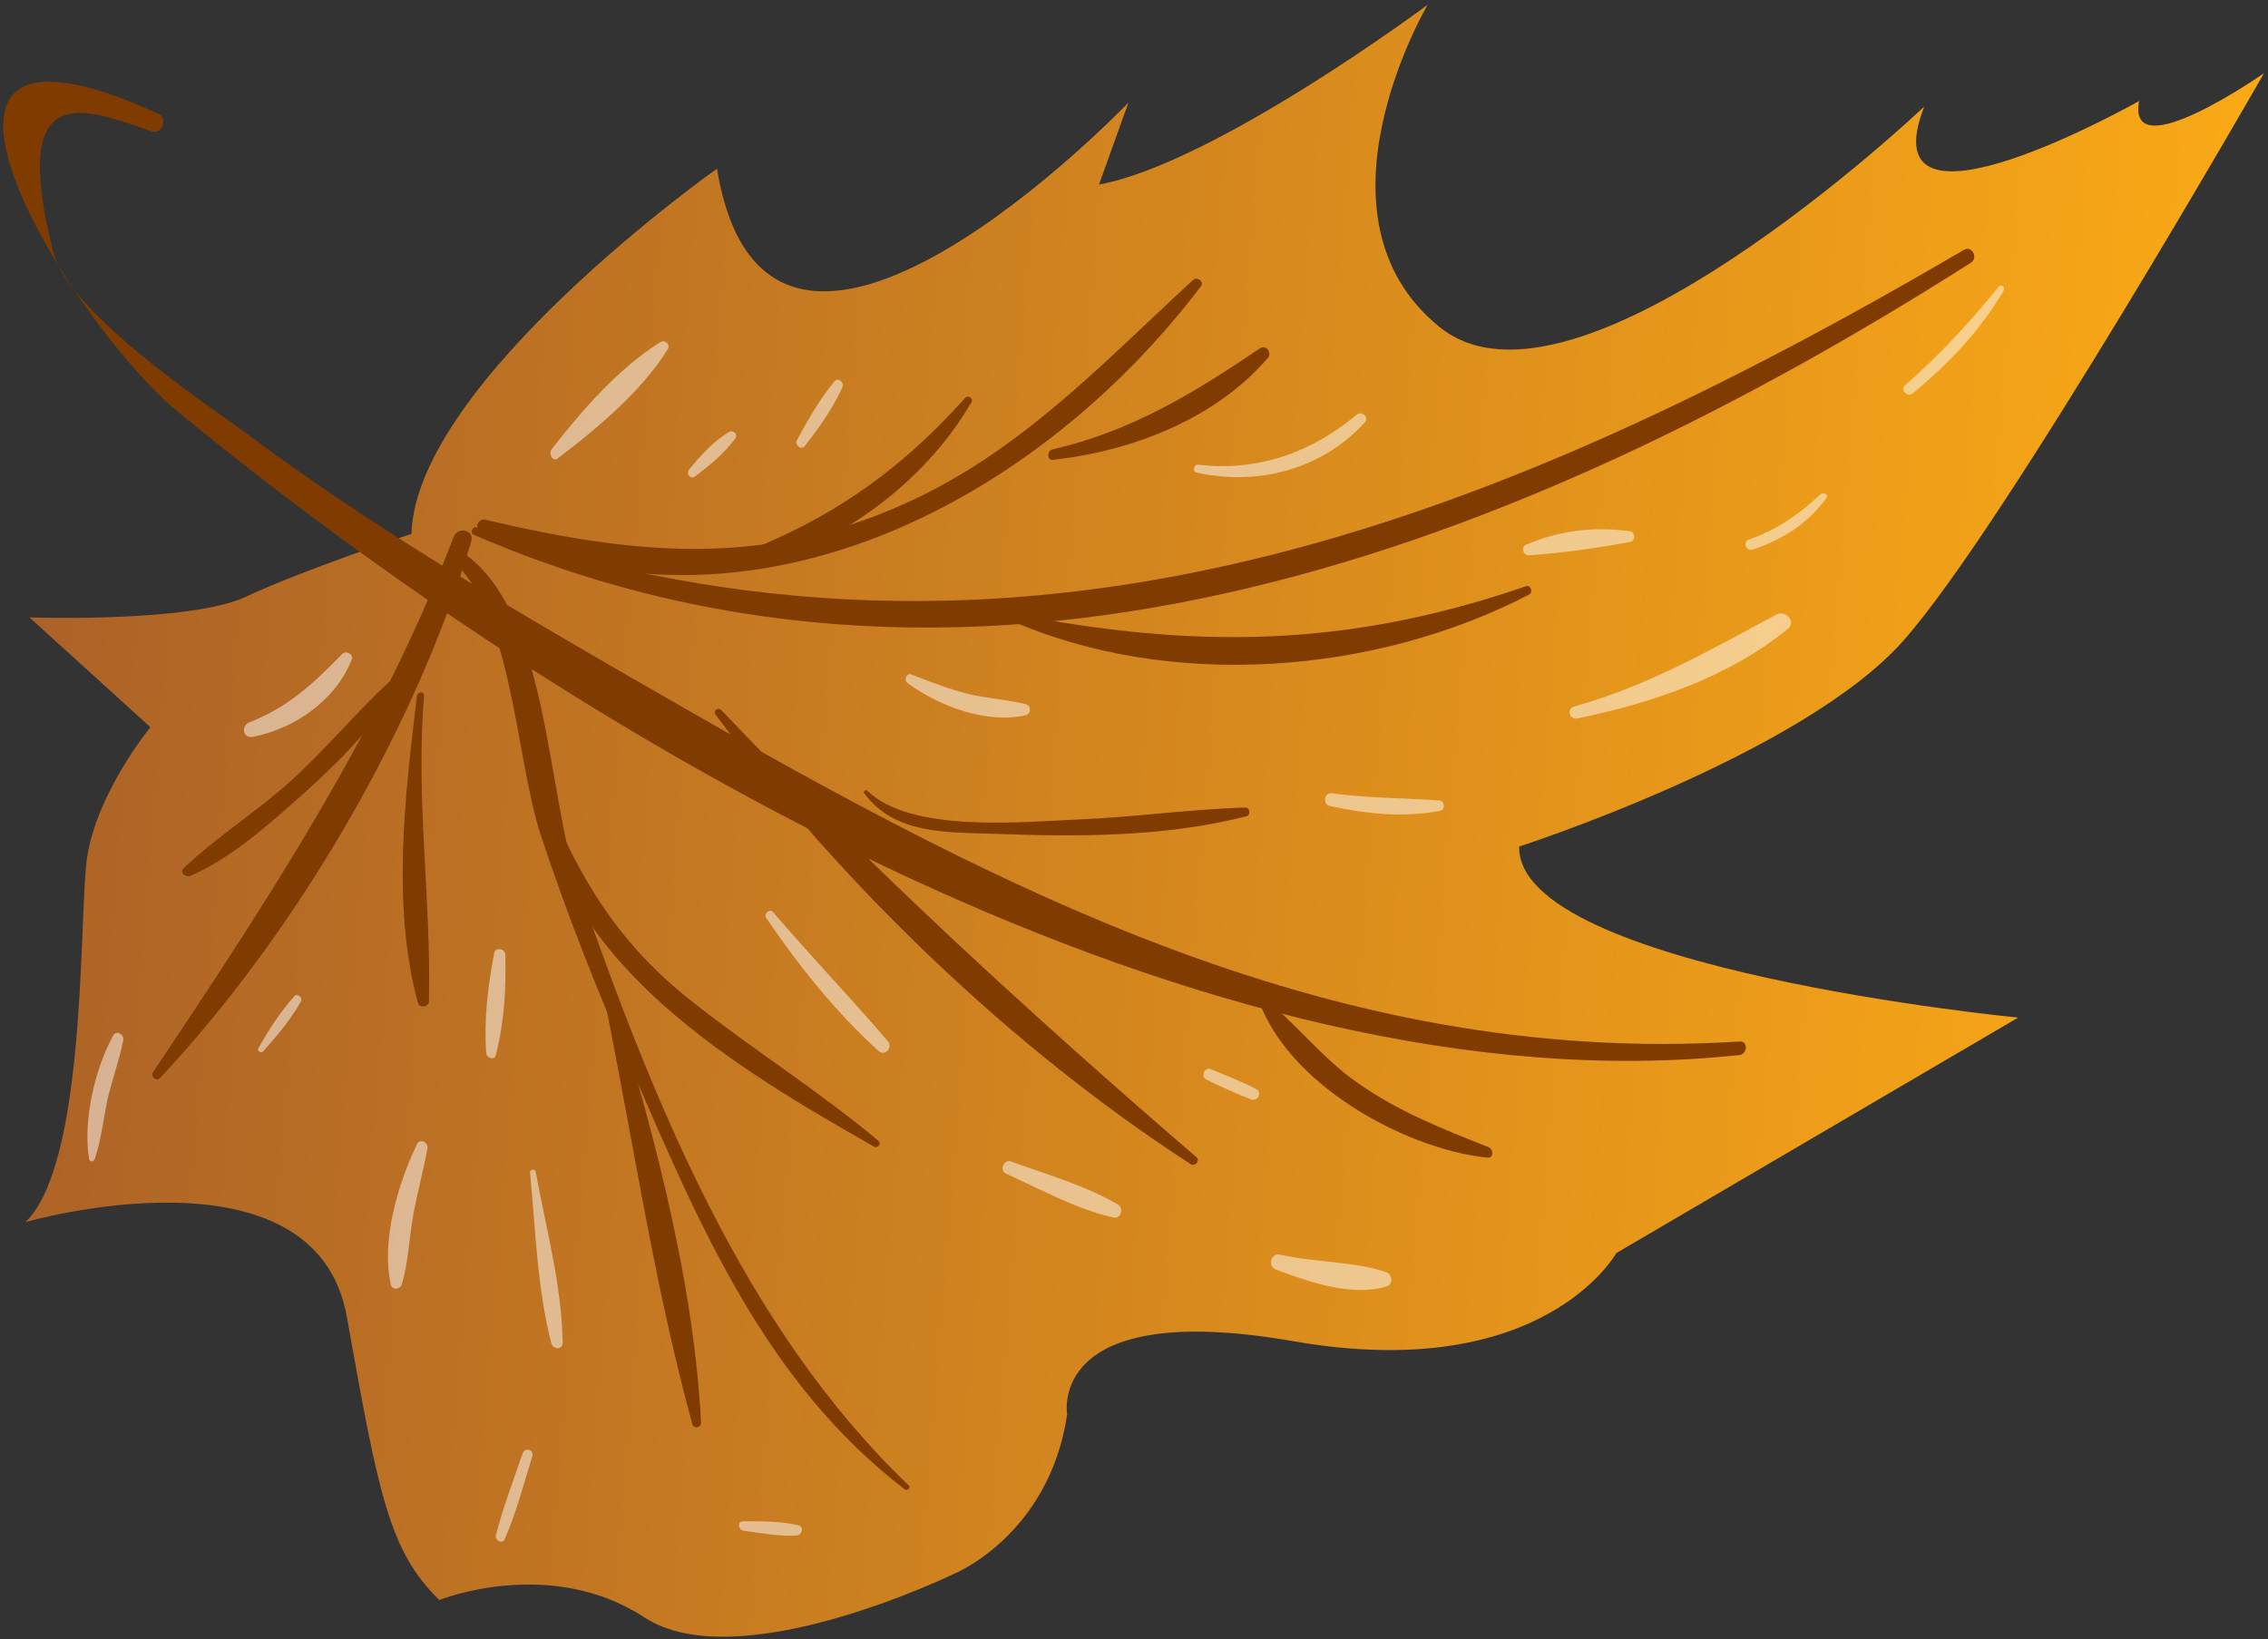 <svg version="1.2" xmlns="http://www.w3.org/2000/svg" viewBox="0 0 285 206" width="285" height="206"><rect x="0" y="0" width="285" height="206" fill="#333333" stroke="none"/><defs><linearGradient id="P" gradientUnits="userSpaceOnUse"/><linearGradient id="g1" x1="12.5" y1="-28.7" x2="285.8" y2="-6.3" href="#P"><stop stop-color="#ac6227"/><stop offset="1" stop-color="#faa916"/></linearGradient></defs><style>.a{fill:url(#g1)}.b{fill:#803c00}.c{fill:#fff}</style><path class="a" d="m90.1 21.2c6.4 39 51.7-8.3 51.7-8.3l-3.7 10.3c14.6-2.7 41.3-22.6 41.3-22.6 0 0-15.7 26.6 1.5 40.5 17.1 13.9 60.9-27.7 60.9-27.7-7.3 18.7 27-0.7 27-0.7-1.6 8.6 15.7-3.5 15.7-3.5 0 0-32.6 57-45.3 71.3-12.7 14.4-48.3 25.9-48.3 25.9-0.3 15.4 62.7 21.5 62.7 21.5l-50.5 29.6c0 0-9.1 16.5-40.4 11.1-31.3-5.5-28.6 9.2-28.6 9.2-2.3 15.2-14.2 20-14.2 20 0 0-27.1 13.2-38.9 5.5-11.9-7.8-25.8-2.2-25.8-2.2-6.3-6.2-7.6-13.1-11.6-35.5-3.9-22.5-40.4-12-40.4-12 7.4-7.1 6.8-36 7.6-44.6 0.7-8.6 8.1-17.6 8.1-17.6l-15.2-13.8c0 0 20.2 0.7 27.2-2.6 7-3.3 20.8-7.9 20.8-7.9 0.6-19.2 38.4-45.9 38.4-45.9z"/><path class="b" d="m60.3 66.6c33.6 15.7 69.9-3.3 90.6-30.6 0.5-0.6-0.5-1.3-1-0.8-11.4 10.5-21.7 21.6-36.2 28.1-17.9 8.1-34.2 6.4-52.8 2-0.8-0.1-1.3 1-0.6 1.3z"/><path class="b" d="m218.6 130.9c-52.4 3.3-95.7-20.6-139.4-45.8-16.6-9.6-33.3-19.4-48.6-30.9-4.5-3.3-21.9-14.8-23.9-22.5-5.6-22 3.8-18.2 12.3-15.2 1.3 0.5 2.2-1.6 0.9-2.2-38.1-17.4-10.9 26.5 2.4 37.4 50.1 41.2 129.4 88.1 196.3 80.9 1-0.1 1.1-1.8 0-1.7z"/><path class="b" d="m57.8 69.2c11.3 7.3 10.7 30.3 15 42.6 9.3 26.6 20.7 55.1 41.4 74.9 0.3 0.3-0.2 0.7-0.5 0.5-17.3-13.3-25.5-32.5-34-52.1-4.4-9.9-8.4-20-11.8-30.3-3.1-9.6-3.5-27.7-11.1-34.4-0.6-0.6 0.2-1.7 1-1.2z"/><path class="b" d="m19.2 134.8c14.5-21.7 28.4-42.8 37.8-67.3 0.5-1.4 2.7-0.9 2.2 0.6-7 23.6-22.2 49.4-39.1 67.4-0.4 0.5-1.2-0.2-0.9-0.7z"/><path class="b" d="m247.7 33c-55.8 35.5-123.7 62.2-188.2 34.2-0.5-0.2-0.1-1.1 0.4-0.9 68.1 23.1 127.8-0.3 186.9-34.9 1-0.6 1.8 1 0.9 1.6z"/><path class="b" d="m90.6 89.2c19.1 20.1 38.7 38.1 59.7 56.2 0.6 0.4-0.1 1.3-0.7 0.9-22.4-14.5-43.8-35.1-59.7-56.5-0.3-0.5 0.3-0.9 0.7-0.6z"/><path class="b" d="m158 125.2c3.4 10.8 18.3 19.2 28.9 20.3 0.8 0.1 0.8-1 0.2-1.3-5.8-2.3-11.4-4.5-16.5-8.1-4.6-3.2-7.9-7.7-12.3-11.1-0.1-0.1-0.3 0.1-0.3 0.2z"/><path class="b" d="m109 99.4c5.5 5.3 19.3 3.9 26.5 3.6 7-0.3 14-1.3 21-1.5 0.6 0 0.7 1 0.1 1.1-10.1 2.6-21.2 2.6-31.6 2.2-6-0.2-12.6 0.1-16.4-5.1-0.2-0.2 0.2-0.5 0.4-0.3z"/><path class="b" d="m127.1 77.1c23.1 4.5 42.2 4.3 64.6-3.4 0.6-0.3 1 0.7 0.5 1-19.4 10.1-45.2 12.1-65.4 3.2-0.5-0.2-0.1-0.9 0.3-0.8z"/><path class="b" d="m67.6 100c3.2 21.4 25 34.3 42.2 44.1 0.5 0.3 1-0.4 0.6-0.7-7.5-6.3-15.7-11.4-23.4-17.5-9.1-7.1-14.3-15.5-18.5-26.2-0.2-0.6-1-0.3-0.9 0.3z"/><path class="b" d="m75.9 121.7c5.6 18.2 11.2 38.1 12.2 57.1 0 0.7-1 0.8-1.1 0.2-5.1-18.6-7.8-38.2-11.8-57.1-0.1-0.4 0.6-0.6 0.7-0.2z"/><path class="b" d="m53.3 87.4c-1.1 12.9 0.9 25.6 0.6 38.4 0 0.8-1.2 1-1.4 0.2-3.3-12.3-1.6-26.1-0.1-38.6 0.1-0.5 0.9-0.5 0.9 0z"/><path class="b" d="m23.1 109.1c4.2-4 9.2-7.1 13.5-11 4.3-3.9 8-8.4 12.2-12.3 0.6-0.5 1.4 0.1 1 0.7-3 5.1-7.3 9.3-11.6 13.2-4.3 3.8-9 8.1-14.3 10.4-0.6 0.2-1.4-0.5-0.8-1z"/><path class="b" d="m90.9 70.4c12.5-4.5 21.5-10.5 30.4-20.4 0.4-0.4 1 0.1 0.8 0.5-6.2 10.8-18.5 19.5-30.8 21.4-1 0.1-1.3-1.1-0.4-1.5z"/><path class="b" d="m132.2 56.5c10-2.3 17.8-7.1 26.1-12.7 0.8-0.6 1.6 0.6 1 1.2-6.6 7.7-17.1 11.7-27 12.8-0.7 0.1-0.8-1.1-0.1-1.3z"/><g style="opacity:.5;mix-blend-mode:overlay"><path class="c" d="m67.3 147.2c1.3 7.1 3.3 14.4 3.4 21.5 0.1 0.9-1.1 1-1.4 0.2-1.8-6.9-2-14.4-2.7-21.6 0-0.3 0.6-0.4 0.7-0.1z"/></g><g style="opacity:.5;mix-blend-mode:overlay"><path class="c" d="m66.9 183c-1.1 3.5-2 7.1-3.5 10.5-0.3 0.6-1.2 0.1-1.1-0.5 0.9-3.5 2.2-6.9 3.4-10.4 0.3-0.7 1.4-0.4 1.2 0.4z"/></g><g style="opacity:.5;mix-blend-mode:overlay"><path class="c" d="m93.5 191.2c2.3 0 4.6 0 6.8 0.5 0.8 0.2 0.5 1.2-0.2 1.3-2.2 0.1-4.4-0.3-6.6-0.6-0.8-0.1-0.9-1.3 0-1.2z"/></g><g style="opacity:.5;mix-blend-mode:overlay"><path class="c" d="m97.2 114.7c4.7 5.5 9.7 10.7 14.4 16.2 0.6 0.8-0.4 1.9-1.2 1.2-5.4-4.9-10-10.7-14.1-16.7-0.4-0.6 0.5-1.3 0.9-0.7z"/></g><g style="opacity:.5;mix-blend-mode:overlay"><path class="c" d="m127.1 146c4.4 1.6 9.3 3 13.4 5.4 0.8 0.6 0.3 1.9-0.7 1.6-4.7-1.1-9-3.5-13.4-5.5-0.9-0.4-0.2-1.9 0.7-1.5z"/></g><g style="opacity:.5;mix-blend-mode:overlay"><path class="c" d="m160.9 157.7c4.4 1 9.2 0.8 13.3 2.2 0.8 0.3 0.9 1.6 0 1.8-4.4 1.3-9.7-0.6-13.8-2.1-1.2-0.4-0.7-2.2 0.5-1.9z"/></g><g style="opacity:.5;mix-blend-mode:overlay"><path class="c" d="m152.2 134.4c1.9 0.8 3.8 1.5 5.7 2.5 0.7 0.4 0.2 1.5-0.6 1.3-1.9-0.7-3.8-1.6-5.7-2.5-0.8-0.4-0.2-1.7 0.6-1.3z"/></g><g style="opacity:.5;mix-blend-mode:overlay"><path class="c" d="m167.3 99.7c4.5 0.6 9 0.6 13.5 0.9 0.7 0 0.9 1.1 0.2 1.3-4.7 0.9-9.2 0.4-13.9-0.6-0.9-0.2-0.7-1.7 0.2-1.6z"/></g><g style="opacity:.5;mix-blend-mode:overlay"><path class="c" d="m197.8 88.8c9.3-2.6 17.1-7.1 25.5-11.6 1.1-0.5 2.4 0.9 1.4 1.8-7.4 6.1-17.2 9.4-26.5 11.3-1 0.2-1.4-1.2-0.4-1.5z"/></g><g style="opacity:.5;mix-blend-mode:overlay"><path class="c" d="m219.8 67.8c3.5-1.2 6.3-3.2 9-5.7 0.4-0.3 1 0.1 0.7 0.5-2.4 3.3-5.5 5.2-9.3 6.5-0.9 0.2-1.2-1.1-0.4-1.3z"/></g><g style="opacity:.5;mix-blend-mode:overlay"><path class="c" d="m239.4 48.4c4.3-3.7 8.2-8 11.8-12.4 0.3-0.3 0.8 0.1 0.6 0.5-3 5.1-6.8 9.1-11.4 12.9-0.7 0.6-1.7-0.4-1-1z"/></g><g style="opacity:.5;mix-blend-mode:overlay"><path class="c" d="m11.2 145.7c-0.8-4.8 0.7-11.3 3-15.5 0.4-0.8 1.4-0.2 1.3 0.5-0.5 2.5-1.4 5-2 7.5-0.5 2.5-0.8 5.1-1.6 7.5-0.1 0.3-0.6 0.4-0.7 0z"/></g><g style="opacity:.5;mix-blend-mode:overlay"><path class="c" d="m32.5 131.7c1.3-2.3 2.7-4.5 4.5-6.5 0.4-0.4 1.1 0.2 0.8 0.7-1.3 2.3-3 4.3-4.7 6.2-0.3 0.4-0.9-0.1-0.6-0.4z"/></g><g style="opacity:.5;mix-blend-mode:overlay"><path class="c" d="m100.1 55.4c1.4-2.6 2.9-5.2 4.7-7.4 0.5-0.7 1.4 0.1 1 0.8-1.2 2.6-2.9 5-4.7 7.3-0.5 0.5-1.2-0.2-1-0.7z"/></g><g style="opacity:.5;mix-blend-mode:overlay"><path class="c" d="m114.6 84.8c2.3 0.9 4.6 1.8 7 2.4 2.4 0.6 4.9 0.7 7.3 1.3 0.7 0.2 0.7 1.2 0 1.4-4.9 1.1-10.8-1.1-14.8-4-0.6-0.4-0.2-1.4 0.5-1.1z"/></g><g style="opacity:.5;mix-blend-mode:overlay"><path class="c" d="m150.5 58.4c7.5 0.9 14.3-1.5 20-6.3 0.7-0.5 1.6 0.4 1 1-5.4 5.9-13.4 8-21.1 6.3-0.6-0.1-0.4-1 0.1-1z"/></g><g style="opacity:.5;mix-blend-mode:overlay"><path class="c" d="m63.5 120c0.1 4.2-0.1 8.4-1.2 12.6-0.1 0.7-1.1 0.4-1.2-0.2-0.3-4.3 0.2-8.4 1-12.6 0.1-0.8 1.4-0.6 1.4 0.2z"/></g><g style="opacity:.5;mix-blend-mode:overlay"><path class="c" d="m53.7 144.4c-0.5 2.8-1.3 5.6-1.8 8.5-0.5 2.9-0.6 5.8-1.4 8.5-0.2 0.7-1.3 0.8-1.4 0-1.2-5.5 0.9-12.6 3.3-17.6 0.4-0.8 1.5-0.2 1.3 0.6z"/></g><g style="opacity:.5;mix-blend-mode:overlay"><path class="c" d="m31.3 90.8c4.9-1.9 8.1-4.9 11.7-8.6 0.4-0.5 1.5 0 1.2 0.7-2 5.1-7.2 8.7-12.4 9.7-1.2 0.3-1.6-1.3-0.5-1.8z"/></g><g style="opacity:.5;mix-blend-mode:overlay"><path class="c" d="m69.3 56.5c3.7-4.8 8.5-10.3 13.7-13.5 0.6-0.4 1.3 0.4 0.9 0.9-3.2 5.2-8.9 10-13.8 13.7-0.6 0.5-1.2-0.5-0.8-1.1z"/></g><g style="opacity:.5;mix-blend-mode:overlay"><path class="c" d="m86.6 59c1.5-1.8 3-3.5 5-4.7 0.5-0.3 1.2 0.3 0.8 0.8-1.4 1.9-3.2 3.4-5.1 4.8-0.6 0.4-1.1-0.4-0.7-0.9z"/></g><g style="opacity:.5;mix-blend-mode:overlay"><path class="c" d="m191.7 68.5c4-1.8 8.8-2.4 13.2-1.7 0.6 0.1 0.6 1.2 0 1.3-4.2 0.8-8.6 1.4-12.8 1.7-0.7 0-1-1-0.4-1.3z"/></g></svg>